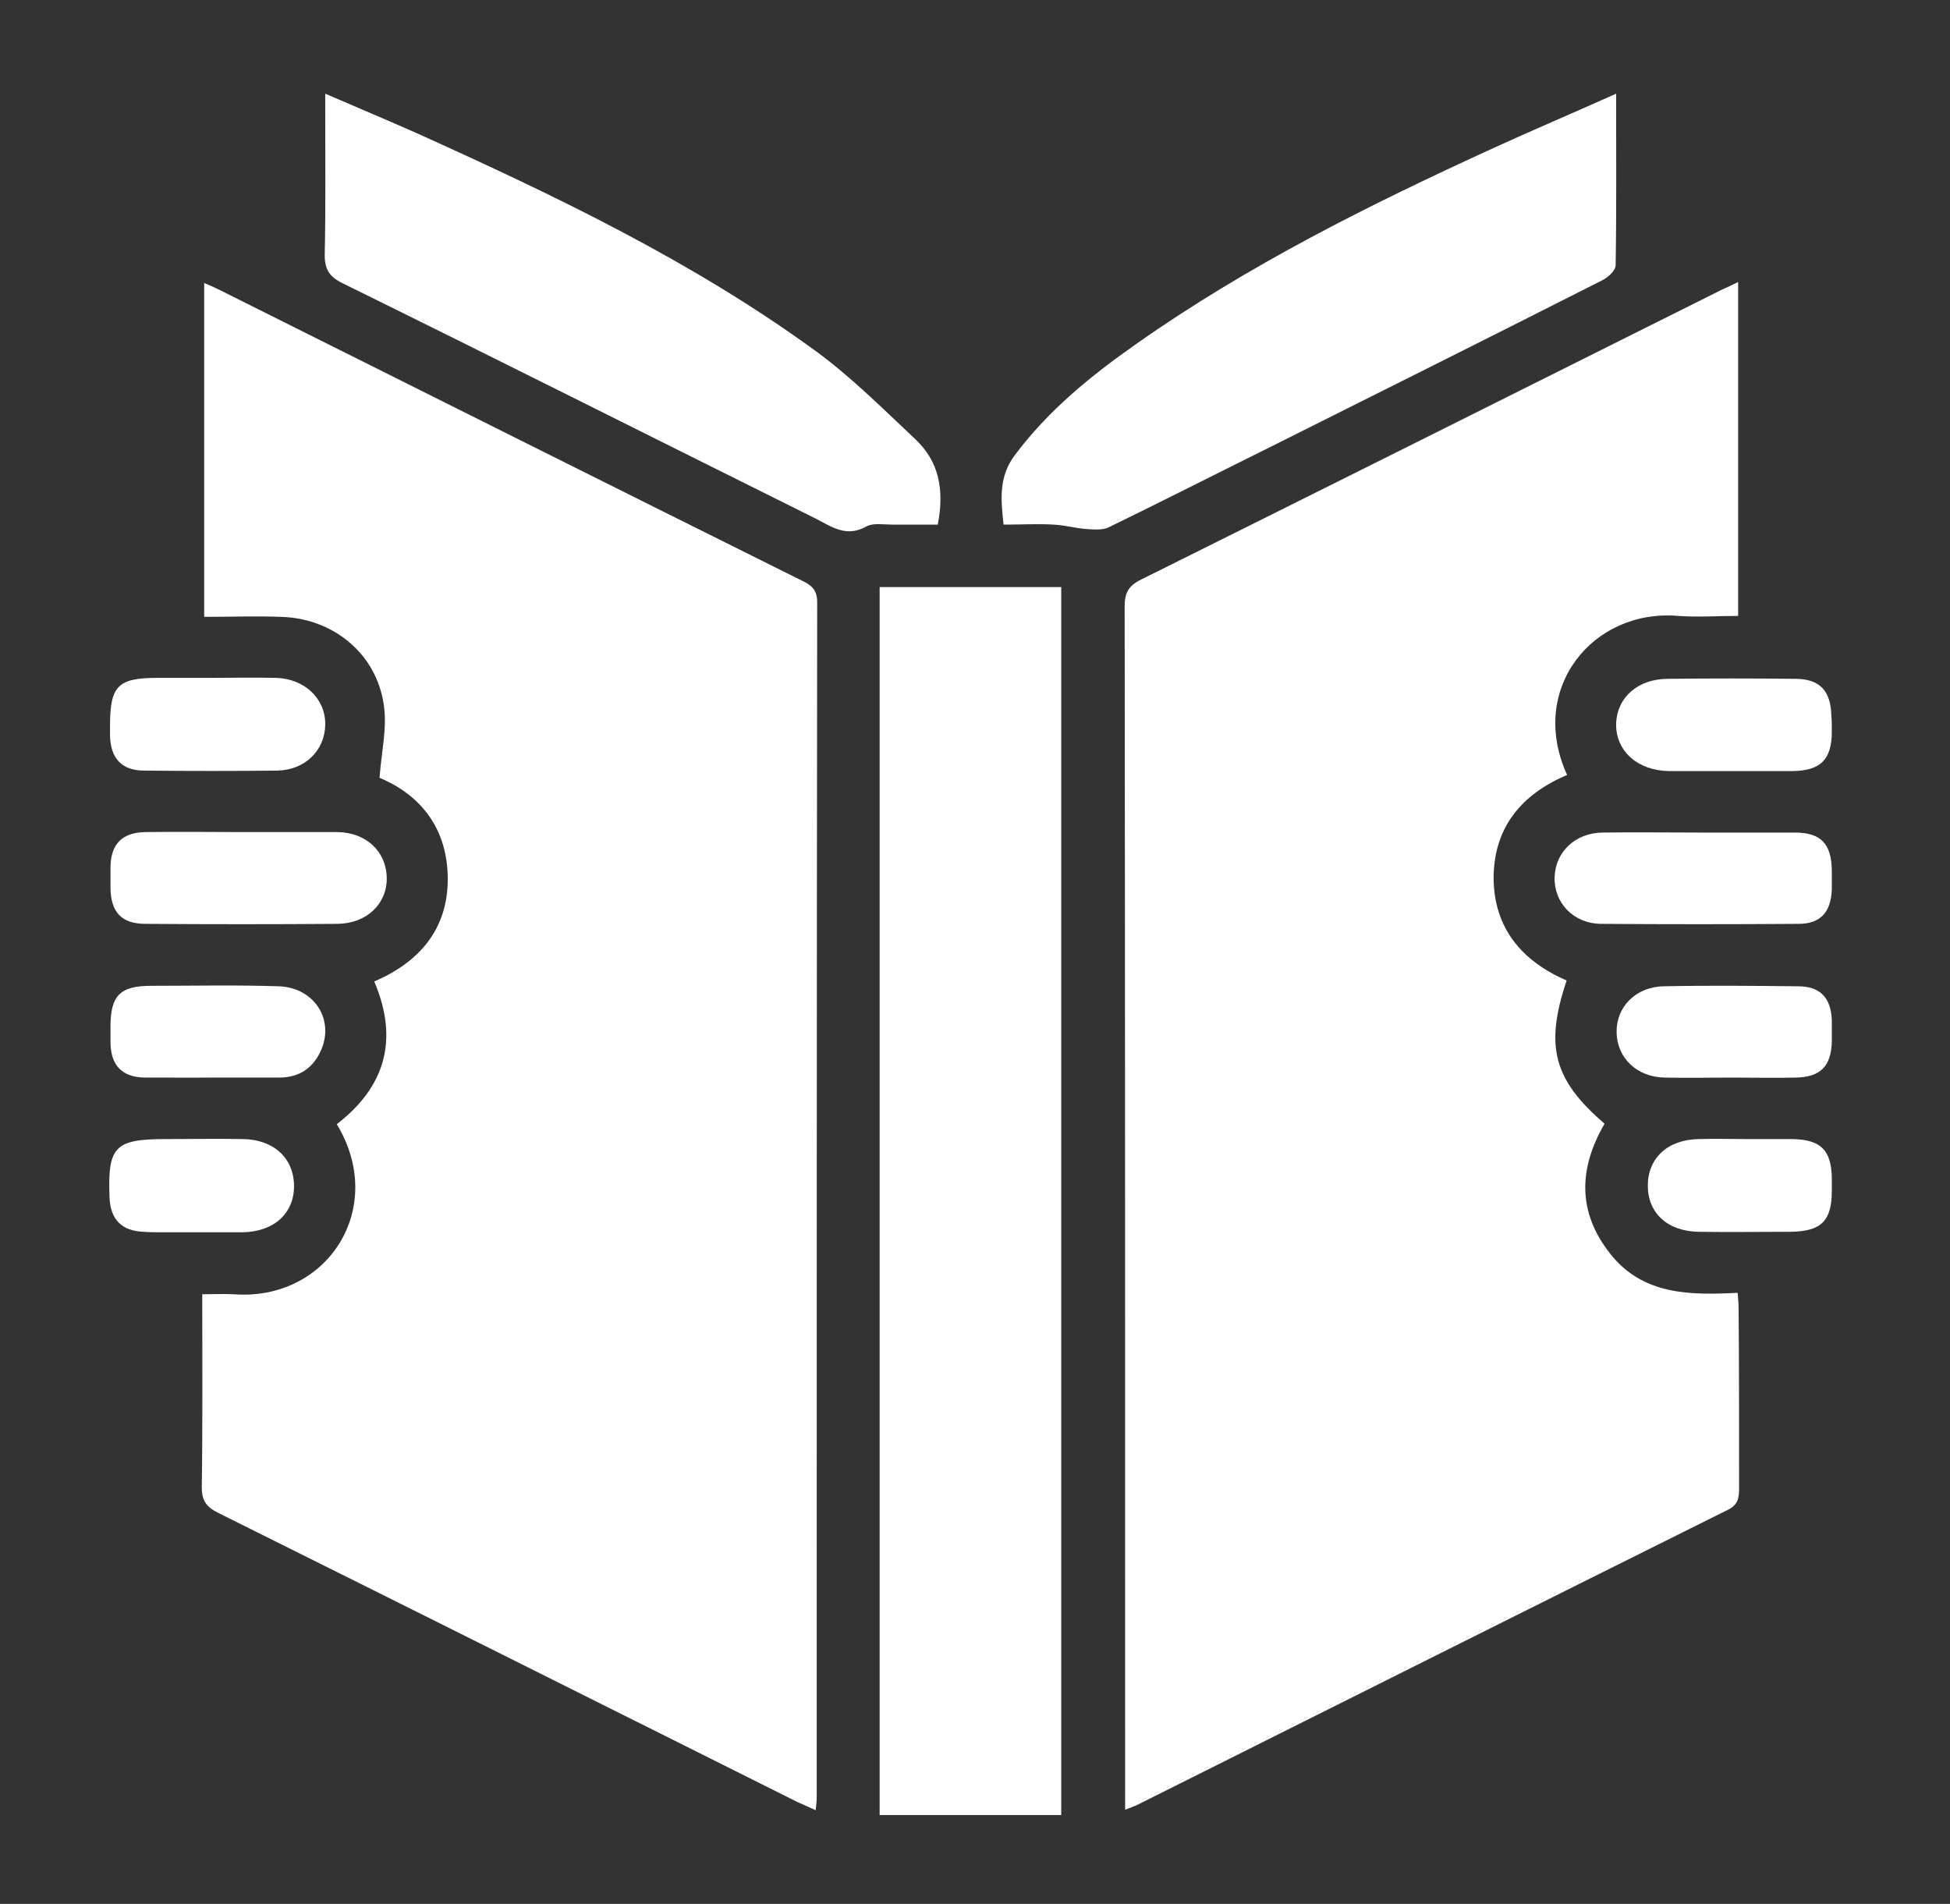 <?xml version="1.0" encoding="utf-8"?>
<!-- Generator: Adobe Illustrator 22.0.1, SVG Export Plug-In . SVG Version: 6.00 Build 0)  -->
<svg version="1.1" id="Layer_1" xmlns="http://www.w3.org/2000/svg" xmlns:xlink="http://www.w3.org/1999/xlink" x="0px" y="0px"
	 viewBox="0 0 405.9 396.3" style="enable-background:new 0 0 405.9 396.3;" xml:space="preserve">
<rect x="0" y="0" width="405.9" height="396.3" fill="#333333" stroke="none"/>
<style type="text/css">
	.st0{fill:#FFFFFF;}
</style>
<g>
	<path class="st0" d="M43.8,224.3c-2.8,0-5.6,0-8.3,0C38.3,224.4,41,224.3,43.8,224.3l4.5,0C46.8,224.3,45.3,224.3,43.8,224.3z"/>
	<path class="st0" d="M170.1,125.3c-0.1,83-0.1,166-0.1,249c0,0.6-0.1,1.2-0.2,2.5c-1.5-0.7-2.7-1.2-3.8-1.7
		c-40.2-20.1-80.4-40.2-120.6-60.2c-2.4-1.2-3.4-2.5-3.4-5.3c0.2-13.2,0.1-26.5,0.1-40.2c2.3,0,4.4-0.1,6.5,0
		c19.5,1.5,32.1-17.9,21.5-35.4c10-7.7,13-17.5,7.8-29.7c9.3-4,15.3-10.8,15.3-21.3c0-10.5-5.6-17.5-14.2-21.1
		c0.4-5.4,1.6-10.4,0.9-15.1c-1.5-10.7-10.5-18.1-21.4-18.4c-5.2-0.2-10.5,0-16,0V58.9c1.2,0.5,2.3,1,3.3,1.5
		c40.4,20.2,80.8,40.4,121.2,60.5C168.9,121.8,170.1,122.8,170.1,125.3z"/>
	<path class="st0" d="M362,309.9c0,2-0.3,3.4-2.4,4.4c-41,20.4-81.9,40.9-122.9,61.4c-0.6,0.3-1.3,0.5-2.5,1v-4.4
		c0-82,0-164-0.1-246c0-2.9,0.8-4.4,3.5-5.7c40.2-20,80.4-40.1,120.6-60.2c1.1-0.5,2.2-1,3.6-1.7v69.5c-4.3,0-8.4,0.3-12.5,0
		c-17.8-1.5-31.3,15.2-23.1,33.1c-9.4,4-15.2,10.8-15.3,21.3c0,10.5,5.8,17.4,15.2,21.5c-4.6,13.7-2.7,20.7,7.9,29.8
		c-5.4,9.3-5.7,18.4,1.2,27.1c6.8,8.6,16.6,8.6,26.5,8.1c0.1,1.3,0.2,2.3,0.2,3.2C362,284.9,362,297.4,362,309.9z"/>
	<rect x="183.1" y="122.2" class="st0" width="37.8" height="255.6"/>
	<path class="st0" d="M195.2,109.2c-3.2,0-6.3,0-9.4,0c-1.9,0-4.1-0.4-5.5,0.4c-4.1,2.3-7.1,0.1-10.4-1.6
		C137.1,91.7,104.3,75.2,71.4,59c-2.9-1.4-3.9-3-3.8-6.3c0.2-9.6,0.1-19.2,0.1-28.9v-4.3c6.7,2.9,12.9,5.5,19,8.2
		c28.8,13,57.3,26.6,83,45.3c7.4,5.4,14,12,20.7,18.3C195.5,96,196.6,102,195.2,109.2z"/>
	<path class="st0" d="M336.3,55.2c0,1.1-1.6,2.6-2.9,3.2C310.5,70,287.5,81.5,264.5,93c-11.3,5.6-22.5,11.3-33.8,16.8
		c-1.3,0.6-3.2,0.4-4.8,0.3c-2.2-0.2-4.4-0.8-6.6-0.9c-3.3-0.2-6.7,0-10.4,0c-0.6-5.3-1-10,2.3-14.4c7-9.4,15.9-16.6,25.3-23.2
		c23.3-16.4,48.6-29,74.4-40.8c8.3-3.8,16.6-7.3,25.5-11.3C336.4,32,336.5,43.6,336.3,55.2z"/>
	<path class="st0" d="M80.5,182.7c0.1,5.4-4.1,9.5-10.2,9.6c-13.3,0.1-26.7,0.1-40,0c-5,0-7.2-2.4-7.3-7.4c0-1.5,0-3,0-4.5
		c0.1-4.8,2.5-7.1,7.2-7.2c6.9-0.1,13.7,0,20.6,0c6.5,0,13,0,19.5,0C76.2,173.3,80.4,177.2,80.5,182.7z"/>
	<path class="st0" d="M381.3,185.2c-0.2,4.6-2.3,7.1-6.9,7.1c-13.7,0.1-27.5,0.1-41.2,0c-5.8-0.1-9.8-4.5-9.6-9.8
		c0.2-5.2,4.3-9.1,9.9-9.2c6.9-0.1,13.7,0,20.6,0c6.5,0,13,0,19.5,0c5.4,0,7.6,2.3,7.7,7.8C381.3,182.4,381.3,183.8,381.3,185.2z"/>
	<path class="st0" d="M381.3,152.2c0,5.9-2.3,8.2-8.1,8.3c-4.4,0-8.7,0-13.1,0c-4.2,0-8.5,0-12.7,0c-6.5-0.1-11-4.1-11-9.7
		c0.1-5.5,4.4-9.5,10.8-9.5c8.8-0.1,17.7-0.1,26.5,0c5.1,0,7.4,2.5,7.5,7.7C381.3,149.9,381.3,151,381.3,152.2z"/>
	<path class="st0" d="M67.7,150.9c-0.1,5.3-4.2,9.4-10,9.5c-9.2,0.1-18.5,0.1-27.7,0c-4.7,0-7-2.6-7.1-7.3c0-0.6,0-1.3,0-1.9
		c0-8.5,1.6-10.1,10-10.1H44c4.5,0,9-0.1,13.5,0C63.5,141.3,67.8,145.5,67.7,150.9z"/>
	<path class="st0" d="M67,218.2c-1.6,4-4.6,6.1-8.9,6.1c-3.2,0-6.5,0-9.7,0h-4.5c-2.8,0-5.6,0-8.3,0c-1.8,0-3.7,0-5.5,0
		c-4.7-0.1-7-2.5-7.1-7.2c0-1.1,0-2.2,0-3.4c0-6.5,2-8.5,8.5-8.5c8.8,0,17.7-0.2,26.5,0.1C65.1,205.5,69.5,211.8,67,218.2z"/>
	<path class="st0" d="M381.3,216.7c-0.1,5.2-2.3,7.5-7.5,7.6c-4.5,0.1-9,0-13.5,0c-4.6,0-9.2,0.1-13.8,0c-5.8-0.1-9.9-4.1-10-9.4
		c-0.1-5.3,4-9.5,9.8-9.6c9.3-0.2,18.7-0.1,28,0c4.6,0,6.8,2.4,7,7C381.3,213.7,381.3,215.2,381.3,216.7z"/>
	<path class="st0" d="M61.2,246.9c0,5.7-4.2,9.5-10.7,9.6c-0.6,0-1.2,0-1.9,0c-2.8,0-5.5,0-8.3,0c-1,0-2,0-3,0c-1.2,0-2.4,0-3.6,0
		c-1.3,0-2.6,0-3.9-0.1c-4.5-0.2-6.8-2.6-7-7.1c-0.4-10.6,1-12.2,11.7-12.2c5.4,0,10.8-0.1,16.1,0C57,237.2,61.2,241.1,61.2,246.9z"
		/>
	<path class="st0" d="M381.3,245.2v2.6c0,6.4-2.2,8.5-8.6,8.6c-6.4,0-12.8,0.1-19.1,0c-6.5-0.1-10.6-3.9-10.6-9.6
		c0-5.7,4.1-9.6,10.6-9.7c3.4-0.1,6.7,0,10.1,0c3.1,0,6.3,0,9.4,0C379,237.2,381.2,239.4,381.3,245.2z"/>
</g>
</svg>
